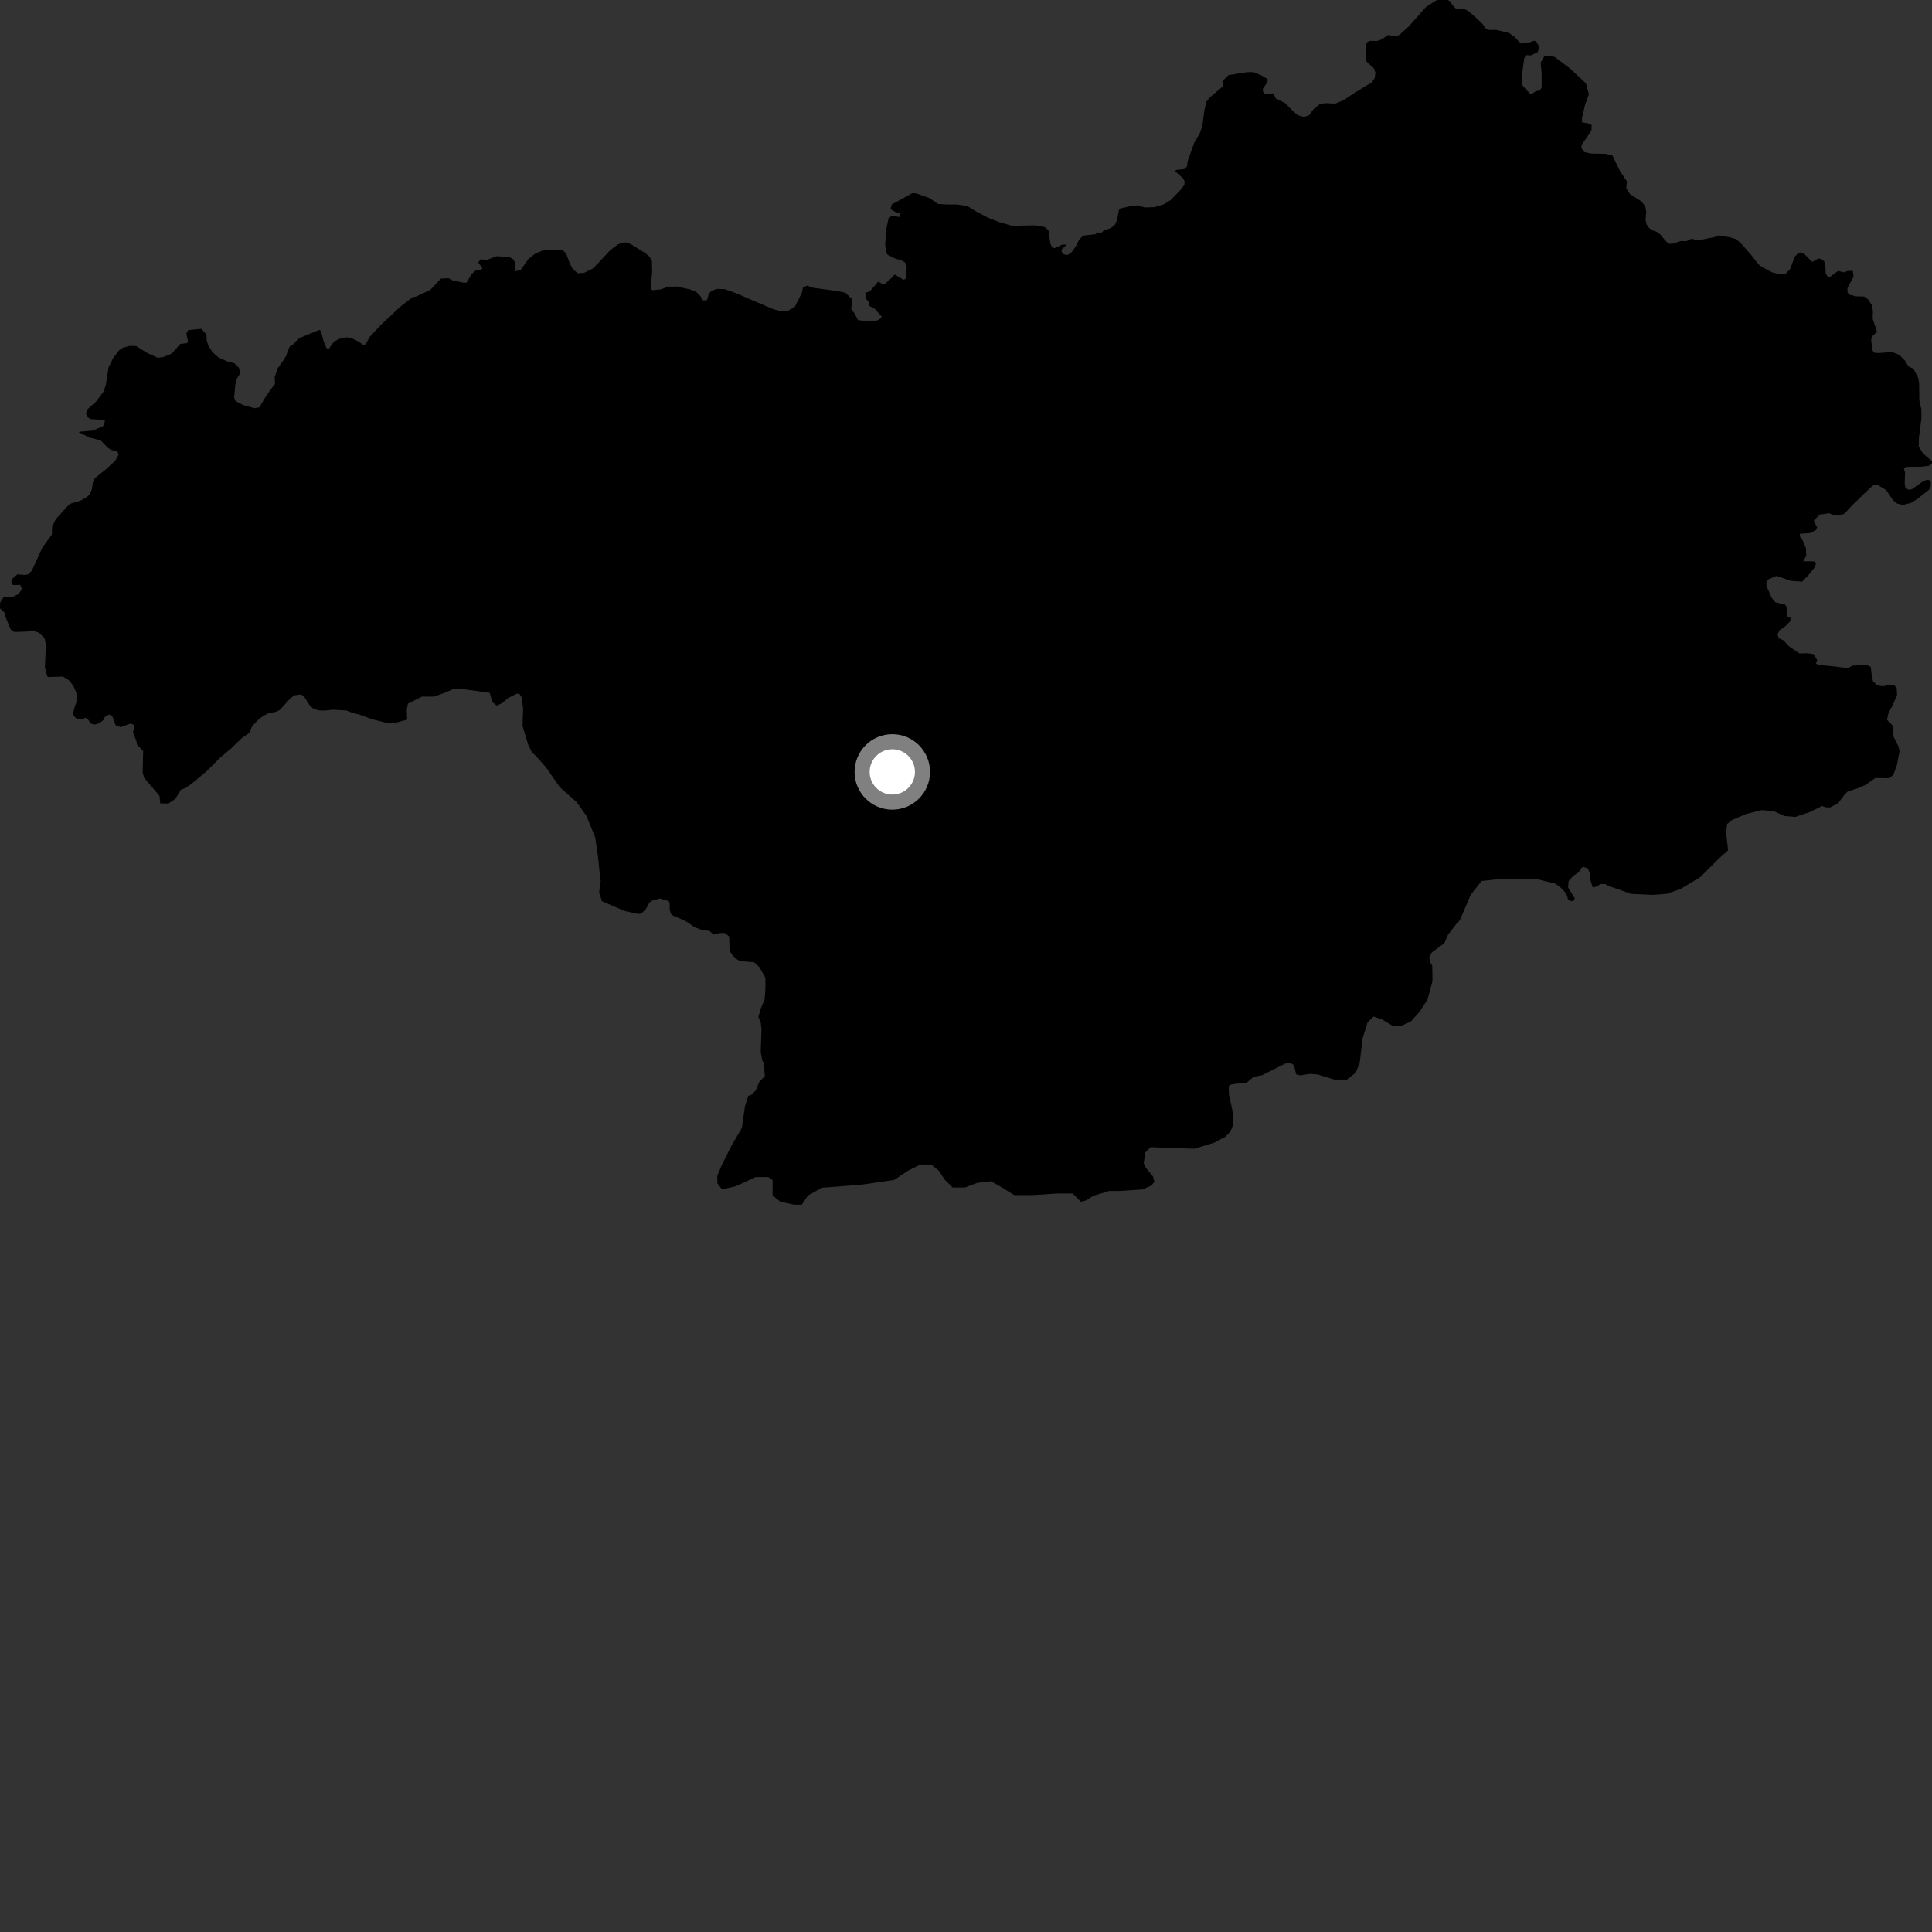 <?xml version="1.0" encoding="utf-8" ?>
<svg baseProfile="full" height="1024" version="1.1" width="1024" xmlns="http://www.w3.org/2000/svg" xmlns:ev="http://www.w3.org/2001/xml-events" xmlns:xlink="http://www.w3.org/1999/xlink"><rect width="100%" height="100%" fill="#333333" stroke="none"/><defs /><polygon fill="black" points="806.093,23.078 802.787,19.617 799.806,17.445 793.292,15.877 789.384,15.87 787.419,15.041 785.868,12.765 782.167,9.24 778.047,5.719 776.184,4.887 772.062,4.882 770.725,3.743 768.346,0.537 767.314,0.016 761.579,0.0 755.848,3.643 746.57,14.115 741.785,18.43 739.412,19.25 735.7,18.517 732.309,20.881 729.832,21.698 725.924,21.69 724.688,22.305 723.75,24.379 724.169,26.539 723.759,32.115 728.294,36.366 729.007,38.646 728.6,41.332 727.053,43.802 724.382,45.246 715.829,50.594 712.014,53.163 707.693,54.905 703.063,54.669 699.76,54.981 696.058,57.972 693.887,61.061 691.103,61.987 687.914,61.077 685.33,58.923 681.195,54.663 676.178,52.171 674.882,49.436 670.564,49.94 669.427,48.591 669.322,47.043 671.801,43.432 671.9,41.985 668.913,40.118 664.457,38.243 661.068,38.236 651.166,39.786 648.452,42.452 648.039,45.865 641.221,51.635 639.37,53.911 638.344,58.453 637.311,66.511 635.967,70.544 632.971,75.602 629.517,85.309 629.104,88.207 627.657,89.649 623.431,90.057 622.815,90.779 627.043,94.501 627.868,96.159 627.752,97.994 625.063,101.351 620.531,105.993 616.8,108.293 611.807,109.782 606.8,109.956 602.888,108.849 598.937,109.313 593.664,110.526 593.056,111.326 592.032,116.713 590.797,119.298 588.837,120.847 585.116,122.089 583.691,123.401 581.498,123.178 580.694,124.142 574.152,124.884 572.08,126.848 570.126,130.678 568.058,133.575 565.984,135.121 564.026,134.92 562.676,133.477 562.774,132.131 565.468,129.652 562.986,129.654 558.945,131.515 557.616,131.102 556.774,129.242 555.641,121.911 553.78,120.361 548.293,119.441 536.348,119.67 529.614,117.719 523.615,115.358 517.196,111.956 512.645,109.179 507.156,108.367 501.875,108.377 497.111,108.076 492.871,105.085 485.417,102.417 483.547,102.418 472.694,108.327 471.97,110.814 474.129,112.145 477.14,113.282 477.033,115.04 472.592,114.397 470.951,115.794 469.813,121.036 469.155,129.415 469.601,133.621 470.37,134.951 474.031,136.842 478.223,138.216 479.727,139.109 480.552,141.794 480.243,147.48 479,148.305 474.154,145.481 472.898,146.978 468.965,150.496 467.828,150.602 465.444,149.264 460.998,154.435 458.601,155.238 458.94,158.196 460.493,160.201 460.658,162.17 463.392,163.398 467.309,167.758 466.788,168.791 464.722,169.931 460.782,170.244 454.794,169.717 452.925,166.126 451.162,163.873 451.678,158.584 448.068,155.179 444.448,154.357 430.897,152.509 427.802,151.376 425.532,152.517 425.007,155.201 421.227,162.691 417.051,165.025 414.059,164.924 410.125,163.992 389.582,155.202 384.105,153.24 380.092,153.131 376.995,154.163 375.643,155.811 374.727,159.12 372.558,159.222 371.316,157.05 368.943,154.673 366.167,153.533 358.946,151.868 354.203,151.962 350.066,153.405 345.531,153.812 344.921,151.744 345.637,144.306 345.544,138.515 344.307,136.137 342.028,134.167 334.706,129.606 332.135,128.468 329.967,128.565 327.391,129.594 323.476,132.586 314.437,142.182 309.532,144.631 306.279,144.821 303.586,142.649 302.074,139.742 300.081,134.446 298.552,132.84 295.753,132.325 287.612,132.726 283.497,134.572 280.077,137.252 275.959,143.037 273.287,143.754 272.977,139.105 272.042,137.448 270.297,136.412 263.28,135.785 257.503,137.943 254.92,137.321 253.482,139.075 255.745,142.205 254.304,143.213 252.041,143.416 249.978,145.273 247.285,149.819 245.527,149.813 239.781,148.582 237.801,147.462 233.689,147.657 228.01,153.686 220.382,157.235 218.617,157.564 212.705,162.105 202.273,171.822 195.86,178.647 194.006,182.166 192.761,182.991 190.175,181.134 186.454,179.281 183.868,178.766 179.834,179.6 177.042,181.049 174.143,185.086 173.004,184.365 171.659,181.37 170.112,175.48 169.287,174.861 158.345,179.304 155.14,182.813 154.145,182.99 152.94,184.776 152.635,187.046 149.985,191.322 147.298,194.977 145.588,199.744 145.782,203.51 143.195,206.774 140.235,211.199 137.534,215.879 134.897,216.363 128.922,214.709 124.92,212.627 124.121,210.778 124.639,204.506 125.327,201.109 127.249,197.915 126.63,194.914 124.25,192.547 120.713,191.63 115.844,189.471 112.634,186.698 110.354,183.08 109.53,180.088 109.458,177.379 106.777,174.281 99.791,174.977 98.748,176.817 99.678,180.945 99.064,181.881 95.548,182.311 91.03,187.377 86.963,189.123 83.772,189.677 78.114,187.119 72.187,183.446 68.939,183.308 65.258,184.257 62.985,185.741 59.854,190.005 57.539,194.725 56.08,204.084 54.867,207.591 51.071,212.667 46.322,216.997 45.554,219.334 46.684,221.347 48.138,222.154 54.5,222.517 55.682,223.124 54.628,225.881 49.381,228.188 42.22,228.82 41.764,229.119 47.569,231.953 53.455,233.473 57.111,237.305 59.068,238.535 62.002,239.007 62.943,240.809 61.099,244.143 56.878,248.112 50.148,253.574 49.198,255.849 48.665,259.49 47.44,262.126 45.916,263.525 42.663,265.342 37.453,266.922 35.795,268.277 29.563,275.197 27.644,279.089 27.455,283.376 22.504,290.137 16.885,302.44 14.948,304.43 12.987,304.695 9.188,304.414 6.192,307.051 5.997,308.88 6.86,310.068 10.79,310.008 11.612,312.119 9.997,314.695 7.16,316.181 1.948,316.45 0.071,319.312 0.0,322.447 2.523,324.868 3.051,327.306 5.719,333.68 7.582,334.976 14.198,334.738 17.089,334.035 20.62,335.329 23.623,338.27 24.335,341.604 23.805,353.742 24.981,358.314 25.459,358.835 33.304,358.605 36.504,360.518 38.843,363.419 40.672,367.643 40.853,371.462 39.705,374.213 38.749,378.099 39.138,379.464 40.649,380.983 42.645,381.402 45.296,380.486 46.551,381.121 48.013,383.453 50.076,384.075 52.756,383.294 54.747,381.642 55.647,379.88 57.636,378.756 59.404,379.305 61.247,384.325 63.883,385.417 69.053,383.544 71.36,384.261 70.488,388.012 72.284,392.804 72.612,394.672 75.883,398.051 75.601,409.301 76.326,412.191 84.526,421.795 84.929,425.816 89.196,425.897 92.904,423.461 95.909,418.555 98.044,417.795 101.494,415.474 109.807,408.496 116.475,401.766 122.868,396.354 128.202,391.182 131.911,388.611 133.808,384.713 137.015,381.349 139.408,379.541 142.327,378.017 146.262,377.277 148.373,376.259 153.982,370.054 156.124,368.513 159.522,368.038 161.084,369.098 164.142,373.872 166.2,375.743 169.312,376.572 172.208,376.616 176.393,376.158 183.444,376.544 187.089,377.908 190.468,378.749 197.219,381.22 205.036,383.176 208.954,383.248 215.798,381.426 215.593,376.243 216.216,372.938 223.643,369.217 230.048,369.22 235.214,367.368 240.572,365.094 245.735,365.307 259.549,367.189 260.998,372.145 263.262,374.014 265.948,372.773 269.457,369.891 273.924,367.654 275.433,367.893 276.589,369.874 277.262,375.8 276.912,384.658 279.895,394.573 281.786,398.551 284.293,400.96 289.452,406.789 296.754,417.26 305.606,425.117 310.816,432.439 315.509,443.948 317.062,454.928 318.103,465.385 318.394,466.684 317.547,472.951 319.065,477.691 330.999,482.828 338.255,484.426 339.909,484.175 342.396,481.746 344.133,478.443 345.691,477.332 349.779,476.227 354.408,477.596 354.931,478.536 354.968,482.212 355.66,484.449 356.767,485.337 361.803,487.43 364.576,488.921 368.059,491.408 372.579,493.083 375.984,493.347 378.154,495.355 381.519,494.513 384.202,494.516 386.478,496.377 386.681,504.024 389.359,507.747 392.244,509.402 399.685,510.025 402.579,512.707 405.681,518.293 405.687,524.081 405.267,529.661 403.2,534.62 401.954,538.963 403.203,542.064 403.623,545.581 403.196,557.571 404.036,562.118 404.83,563.393 405.376,570.345 402.402,573.503 400.656,577.837 397.927,580.515 396.612,580.747 394.837,586.392 393.224,597.8 387.524,607.572 382.642,617.35 380.19,623.054 380.2,627.127 382.634,630.39 389.963,628.761 400.544,623.867 407.06,623.87 409.497,625.496 409.497,633.642 413.58,636.904 420.915,638.525 424.983,638.523 428.237,633.631 435.583,629.55 456.785,627.892 473.913,625.413 481.253,620.51 487.783,617.239 493.489,617.227 497.564,620.475 500.839,625.355 504.919,629.423 511.446,629.408 517.968,626.951 525.32,626.124 531.026,629.371 537.544,633.433 547.339,633.417 560.377,632.59 568.522,632.577 572.895,636.941 575.365,636.368 579.616,633.785 587.788,631.247 593.167,631.246 605.384,630.438 610.268,628.405 611.884,626.367 611.079,623.514 607.414,619.031 606.2,616.584 607.005,610.879 609.856,608.031 633.041,608.877 643.601,605.632 649.271,602.617 651.325,600.658 652.74,598.424 653.746,595.573 653.606,590.504 651.364,580.008 651.248,575.844 651.88,574.978 654.819,574.418 660.582,574.022 664.422,570.734 668.995,569.87 681.132,563.745 683.773,563.27 685.857,564.622 686.976,569.41 689.116,569.973 694.476,569.168 698.475,569.508 707.129,572.18 713.887,572.202 718.583,568.553 720.656,563.332 722.227,550.273 724.827,541.917 727.946,538.796 732.627,540.38 737.842,543.531 743.053,543.543 747.739,541.47 752.43,536.252 756.678,529.624 759.26,519.926 759.12,511.81 757.838,509.688 757.605,507.333 758.952,504.736 765.56,499.896 767.462,495.481 772.012,489.545 773.776,487.691 779.525,474.261 785.264,466.952 794.657,465.921 814.479,465.947 824.138,468.276 826.405,469.724 828.79,472 830.543,474.685 831.061,476.65 832.813,477.682 834.367,477.168 834.572,476.028 831.161,470.448 831.365,467.035 833.943,464.144 836.574,462.434 838.296,459.902 839.317,459.494 841.605,460.323 842.635,462.8 843.046,466.726 844.18,470.343 846.05,469.931 848.325,468.583 850.669,468.514 852.604,469.607 864.637,473.777 876.151,474.289 883.467,473.751 890.799,471.129 901.263,464.836 911.218,454.892 915.925,450.7 914.879,441.425 915.4,436.721 918.026,434.624 925.344,431.472 933.737,429.369 940.021,429.879 945.777,432.482 951.527,432.987 959.378,430.358 965.744,427.175 967.685,427.924 970.048,427.957 974.292,425.661 977.787,421.009 979.389,419.468 984.942,417.716 988.395,416.192 993.983,412.362 1001.346,412.474 1003.483,410.676 1005.411,405.475 1006.822,398.181 1006.084,395.291 1003.272,389.758 1003.578,387.408 1003.073,384.521 1000.128,381.498 1000.945,377.898 1003.32,373.453 1005.494,368.284 1005.288,364.667 1004.045,363.221 1000.939,363.123 997.942,363.743 995.046,363.23 992.769,361.166 992.048,357.863 991.53,353.416 989.358,352.489 981.796,352.813 979.523,354.155 972.443,353.241 963.734,352.428 962.509,351.743 963.135,349.779 961.225,346.663 957.827,346.237 953.796,346.349 948.419,342.741 945.196,339.338 942.821,338.31 942.099,336.246 943.23,334.071 946.553,331.683 948.72,329.406 949.343,327.649 947.576,326.934 946.953,325.072 947.376,322.487 946.244,320.526 940.951,319.189 939.089,316.925 936.351,310.829 936.138,308.974 937.172,307.107 941.519,305.242 949.427,307.874 955.155,308.295 958.723,304.582 962.026,300.446 962.539,298.481 961.819,297.553 955.728,297.468 957.352,294.543 957.166,290.534 955.507,286.501 953.851,284.132 954.056,282.891 959.849,282.468 962.545,280.811 963.161,279.461 961.413,276.465 961.508,275.744 964.564,272.739 969.431,272.01 972.742,273.24 975.328,273.239 977.719,272.101 981.956,267.549 991.265,258.538 993.13,257.092 994.891,256.884 999.606,259.653 1003.275,265.04 1005.544,266.897 1008.547,267.618 1012.785,266.58 1016.307,264.414 1022.458,259.546 1023.389,257.686 1023.382,255.623 1022.655,254.482 1021.012,254.385 1018.828,255.417 1013.461,259.241 1011.595,259.558 1009.944,258.627 1009.526,256.152 1009.742,250.667 1009.115,248.394 1010.245,247.465 1018.564,247.36 1022.313,246.888 1023.904,245.806 1024.0,244.356 1020.593,241.572 1018.806,239.666 1016.978,236.612 1017.079,231.857 1018.426,221.622 1018.323,216.767 1017.287,212.114 1017.181,203.231 1016.669,200.231 1014.187,195.413 1011.55,194.241 1009.682,191.141 1006.589,188.047 1002.966,186.601 995.725,187.121 993.236,186.918 992.202,185.271 991.784,179.792 992.414,178.14 994.894,175.862 992.54,168.952 992.697,165.082 992.231,161.922 990.181,158.736 988.114,157.167 983.764,157.068 980.031,156.146 979.207,154.799 979.213,152.633 982.42,146.638 982.003,143.531 979.203,143.638 977.138,144.37 974.242,143.547 970.053,146.651 968.705,146.654 967.671,145.007 967.463,140.46 966.734,138.289 964.764,137.056 963.424,137.162 960.515,138.82 956.39,134.69 954.515,133.768 952.654,134.599 951.311,136.045 948.713,142.767 946.229,145.256 943.227,145.262 939.503,144.444 934.017,141.559 932.142,140.218 928.105,135.058 923.028,129.286 920.344,126.81 917.033,125.786 910.771,124.754 908.62,125.678 900.155,127.385 896.484,126.546 893.826,127.82 890.406,127.774 887.228,129.039 884.855,129.261 883.03,127.927 879.94,124.2 878.115,122.859 875.761,122.045 873.947,120.704 872.662,118.845 872.173,116.472 872.512,112.284 872.033,109.389 869.966,106.737 863.939,102.906 861.971,99.836 862.272,96.117 858.425,90.284 854.625,82.356 850.944,81.518 843.33,81.401 839.66,80.556 838.125,78.435 838.403,76.603 842.721,70.388 843.546,68.825 843.593,66.21 841.749,65.392 838.503,64.804 838.514,62.492 840.075,55.7 842.159,49.953 840.599,44.207 832.246,36.366 823.888,30.091 818.672,29.565 816.574,33.223 817.103,38.972 817.103,46.282 816.122,48.042 814.221,48.213 811.969,49.698 810.837,49.594 807.125,45.456 806.61,44.01 806.597,40.288 807.847,30.992 808.767,29.231 811.449,29.338 815.013,27.599 815.878,24.909 814.239,21.905 812.998,21.593 810.738,22.415 806.093,23.078" /><circle cx="472.94" cy="409.131" fill="rgb(100%,100%,100%)" r="16" stroke="grey" stroke-width="8" /></svg>